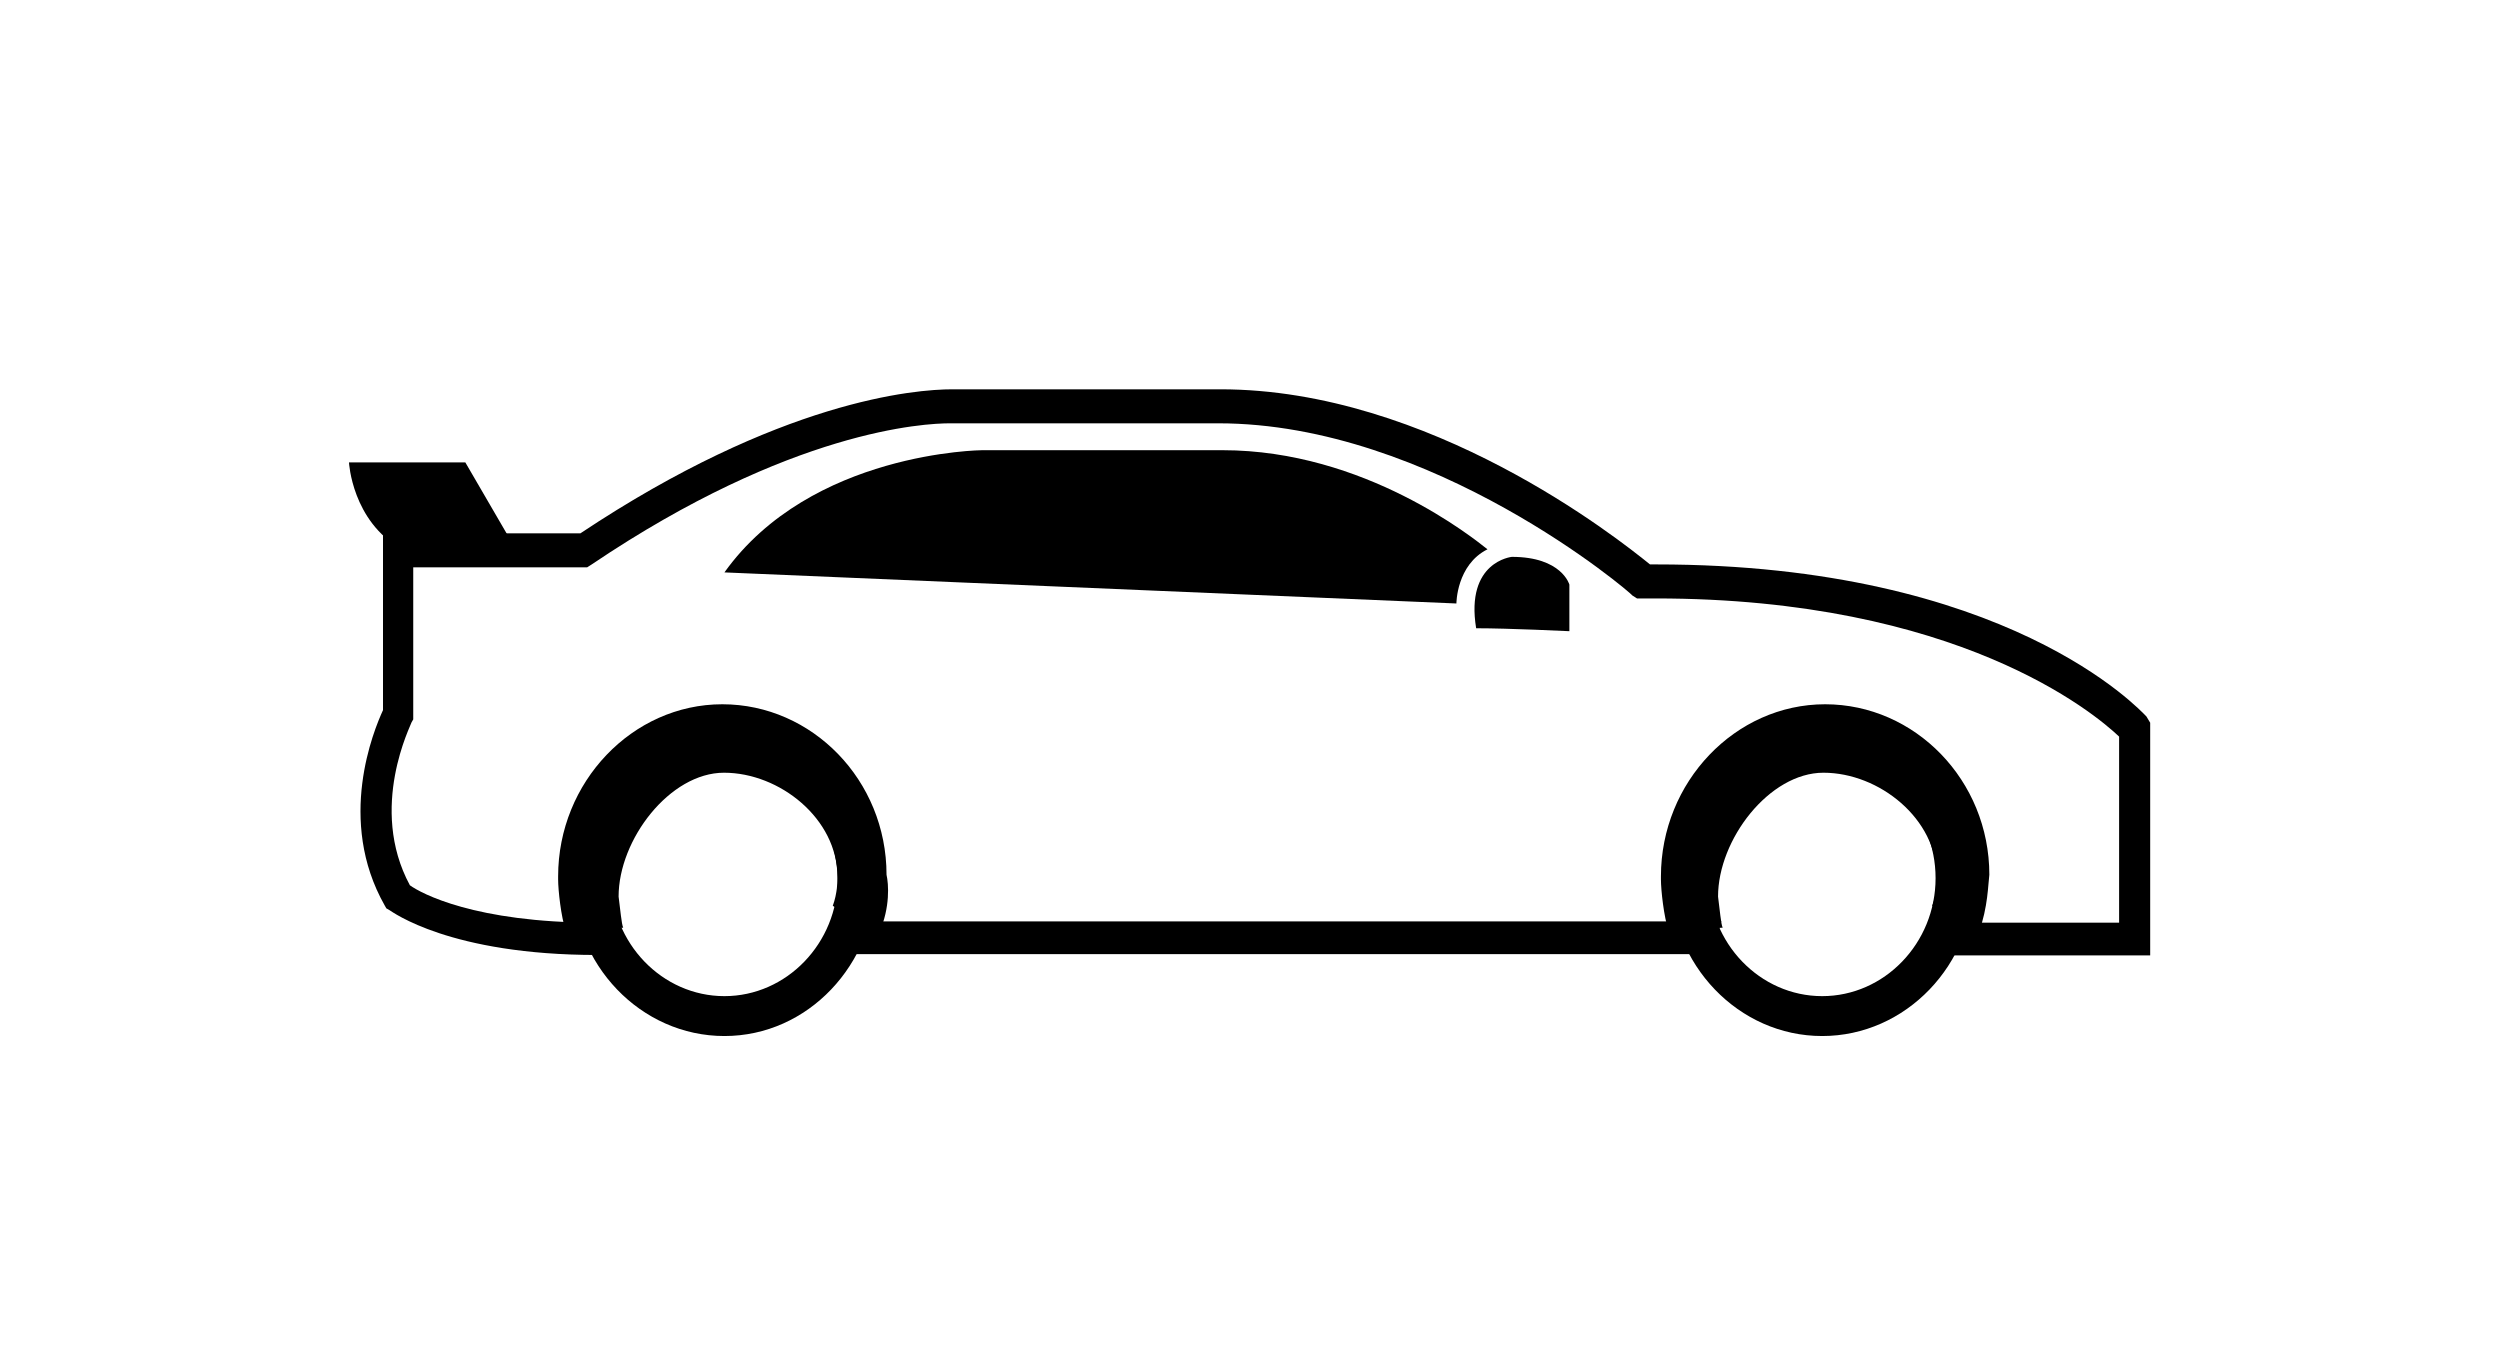 <?xml version="1.0" encoding="utf-8"?>
<!-- Generator: Adobe Illustrator 17.1.0, SVG Export Plug-In . SVG Version: 6.00 Build 0)  -->
<!DOCTYPE svg PUBLIC "-//W3C//DTD SVG 1.1//EN" "http://www.w3.org/Graphics/SVG/1.1/DTD/svg11.dtd">
<svg version="1.1" id="Layer_1" xmlns="http://www.w3.org/2000/svg" xmlns:xlink="http://www.w3.org/1999/xlink" x="0px" y="0px"
	 viewBox="0 259 595.3 323.9" enable-background="new 0 259 595.3 323.9" xml:space="preserve">
<path fill="current" d="M209.4,481l-11.1-6.3c1.1-3,1.1-5.9,1.1-5.9v-1.1c0-13.7-13.7-24.7-27-24.7c-12.9,0-25.1,15.9-25.1,29.5
	c0.4,3,0.7,6.6,1.1,7.4l-13.7,0.7c-1.1-3.3-1.8-9.6-1.8-12.2v-0.7c0-22.5,17.7-41,39.1-41s39.1,18.1,39.1,40.6
	C211.6,469.5,212,475,209.4,481z"/>
<path fill="current" d="M172.5,505.7c-19.9,0-36.2-17-36.2-37.7c0-20.7,16.2-37.7,36.2-37.7s36.2,17,36.2,37.7
	C208.3,488.7,192.4,505.7,172.5,505.7z M172.5,440c-14.8,0-27,12.6-27,28.1s12.2,28.1,27,28.1c14.8,0,27-12.6,27-28.1
	C199,452.5,187.2,440,172.5,440z"/>
<path fill="current" d="M471.2,481l-11.1-6.3c1.1-3,1.1-5.9,1.1-5.9v-1.1c0-13.7-13.7-24.7-27-24.7c-12.9,0-25.1,15.9-25.1,29.5
	c0.4,3,0.7,6.6,1.1,7.4l-12.9,0.7c-1.1-3.3-1.8-9.6-1.8-12.2v-0.7c0-22.5,17.7-41,39.1-41c21.4,0,39.1,18.1,39.1,40.6
	C473.4,469.5,473.4,475,471.2,481z"/>
<path fill="current" d="M433.9,505.7c-19.9,0-36.2-17-36.2-37.7c0-20.7,16.2-37.7,36.2-37.7s36.2,17,36.2,37.7
	S453.8,505.7,433.9,505.7z M433.9,440c-14.8,0-27,12.6-27,28.1s12.2,28.1,27,28.1s27-12.6,27-28.1S448.7,440,433.9,440z"/>
<path fill="current" d="M511.1,429.6c-1.5-1.5-33.2-36.2-116.7-36.2h-1.5c-7.8-6.3-52.4-41.7-102.3-41.7h-62c0,0-0.7,0-1.8,0
	c-8.9,0-41,2.6-88.6,34.3H91.2v42.1c-2.2,4.8-11.1,26.2,0.4,46.5l0.4,0.7l0.7,0.4c0.7,0.4,14.4,10.7,49.5,10.7h3.7
	c-1.8-1.8-2.6-4.4-2.2-7c-0.4-0.4-0.4-0.4-0.7-0.7h-1.1c-28.8,0-41.7-7-44.3-8.9c-10-18.5,0.4-38.4,0.4-38.8l0.4-0.7v-36.2h41.4
	l1.1-0.7c47.6-32.1,79.4-33.6,85.3-33.6c0.7,0,1.1,0,1.5,0h62.4c51,0,98.2,40.3,98.6,41l1.1,0.7h4.4c72,0,104.5,27.3,110.4,32.9
	v44.3h-36.2c-1.5,3.7-3.3,6.3-6.3,7.8h49.9v-55.4L511.1,429.6z"/>
<path fill="current" d="M409.9,478.4H206.1c-1.8,4.1-0.7,6.3-4.1,7.8h209C409.2,484.3,408.8,481,409.9,478.4z"/>
<path fill="current" d="M122.6,389.4l-11.8-20.3H83.1c0,0,0.7,14,12.6,20.7C113.4,389.4,122.6,389.4,122.6,389.4z"/>
<path fill="current" d="M172.5,395.3l174.3,7.4c0,0,0-9.2,7.4-12.9c-3.3-2.6-29.2-23.6-63.1-23.6s-57.2,0-57.2,0
	S193.1,366.5,172.5,395.3z"/>
<path fill="current" d="M373.7,409.3v-11.1c0,0-1.8-6.6-13.7-6.6c0,0-11.1,1.1-8.5,17C359.3,408.6,373.7,409.3,373.7,409.3z"/>
</svg>
